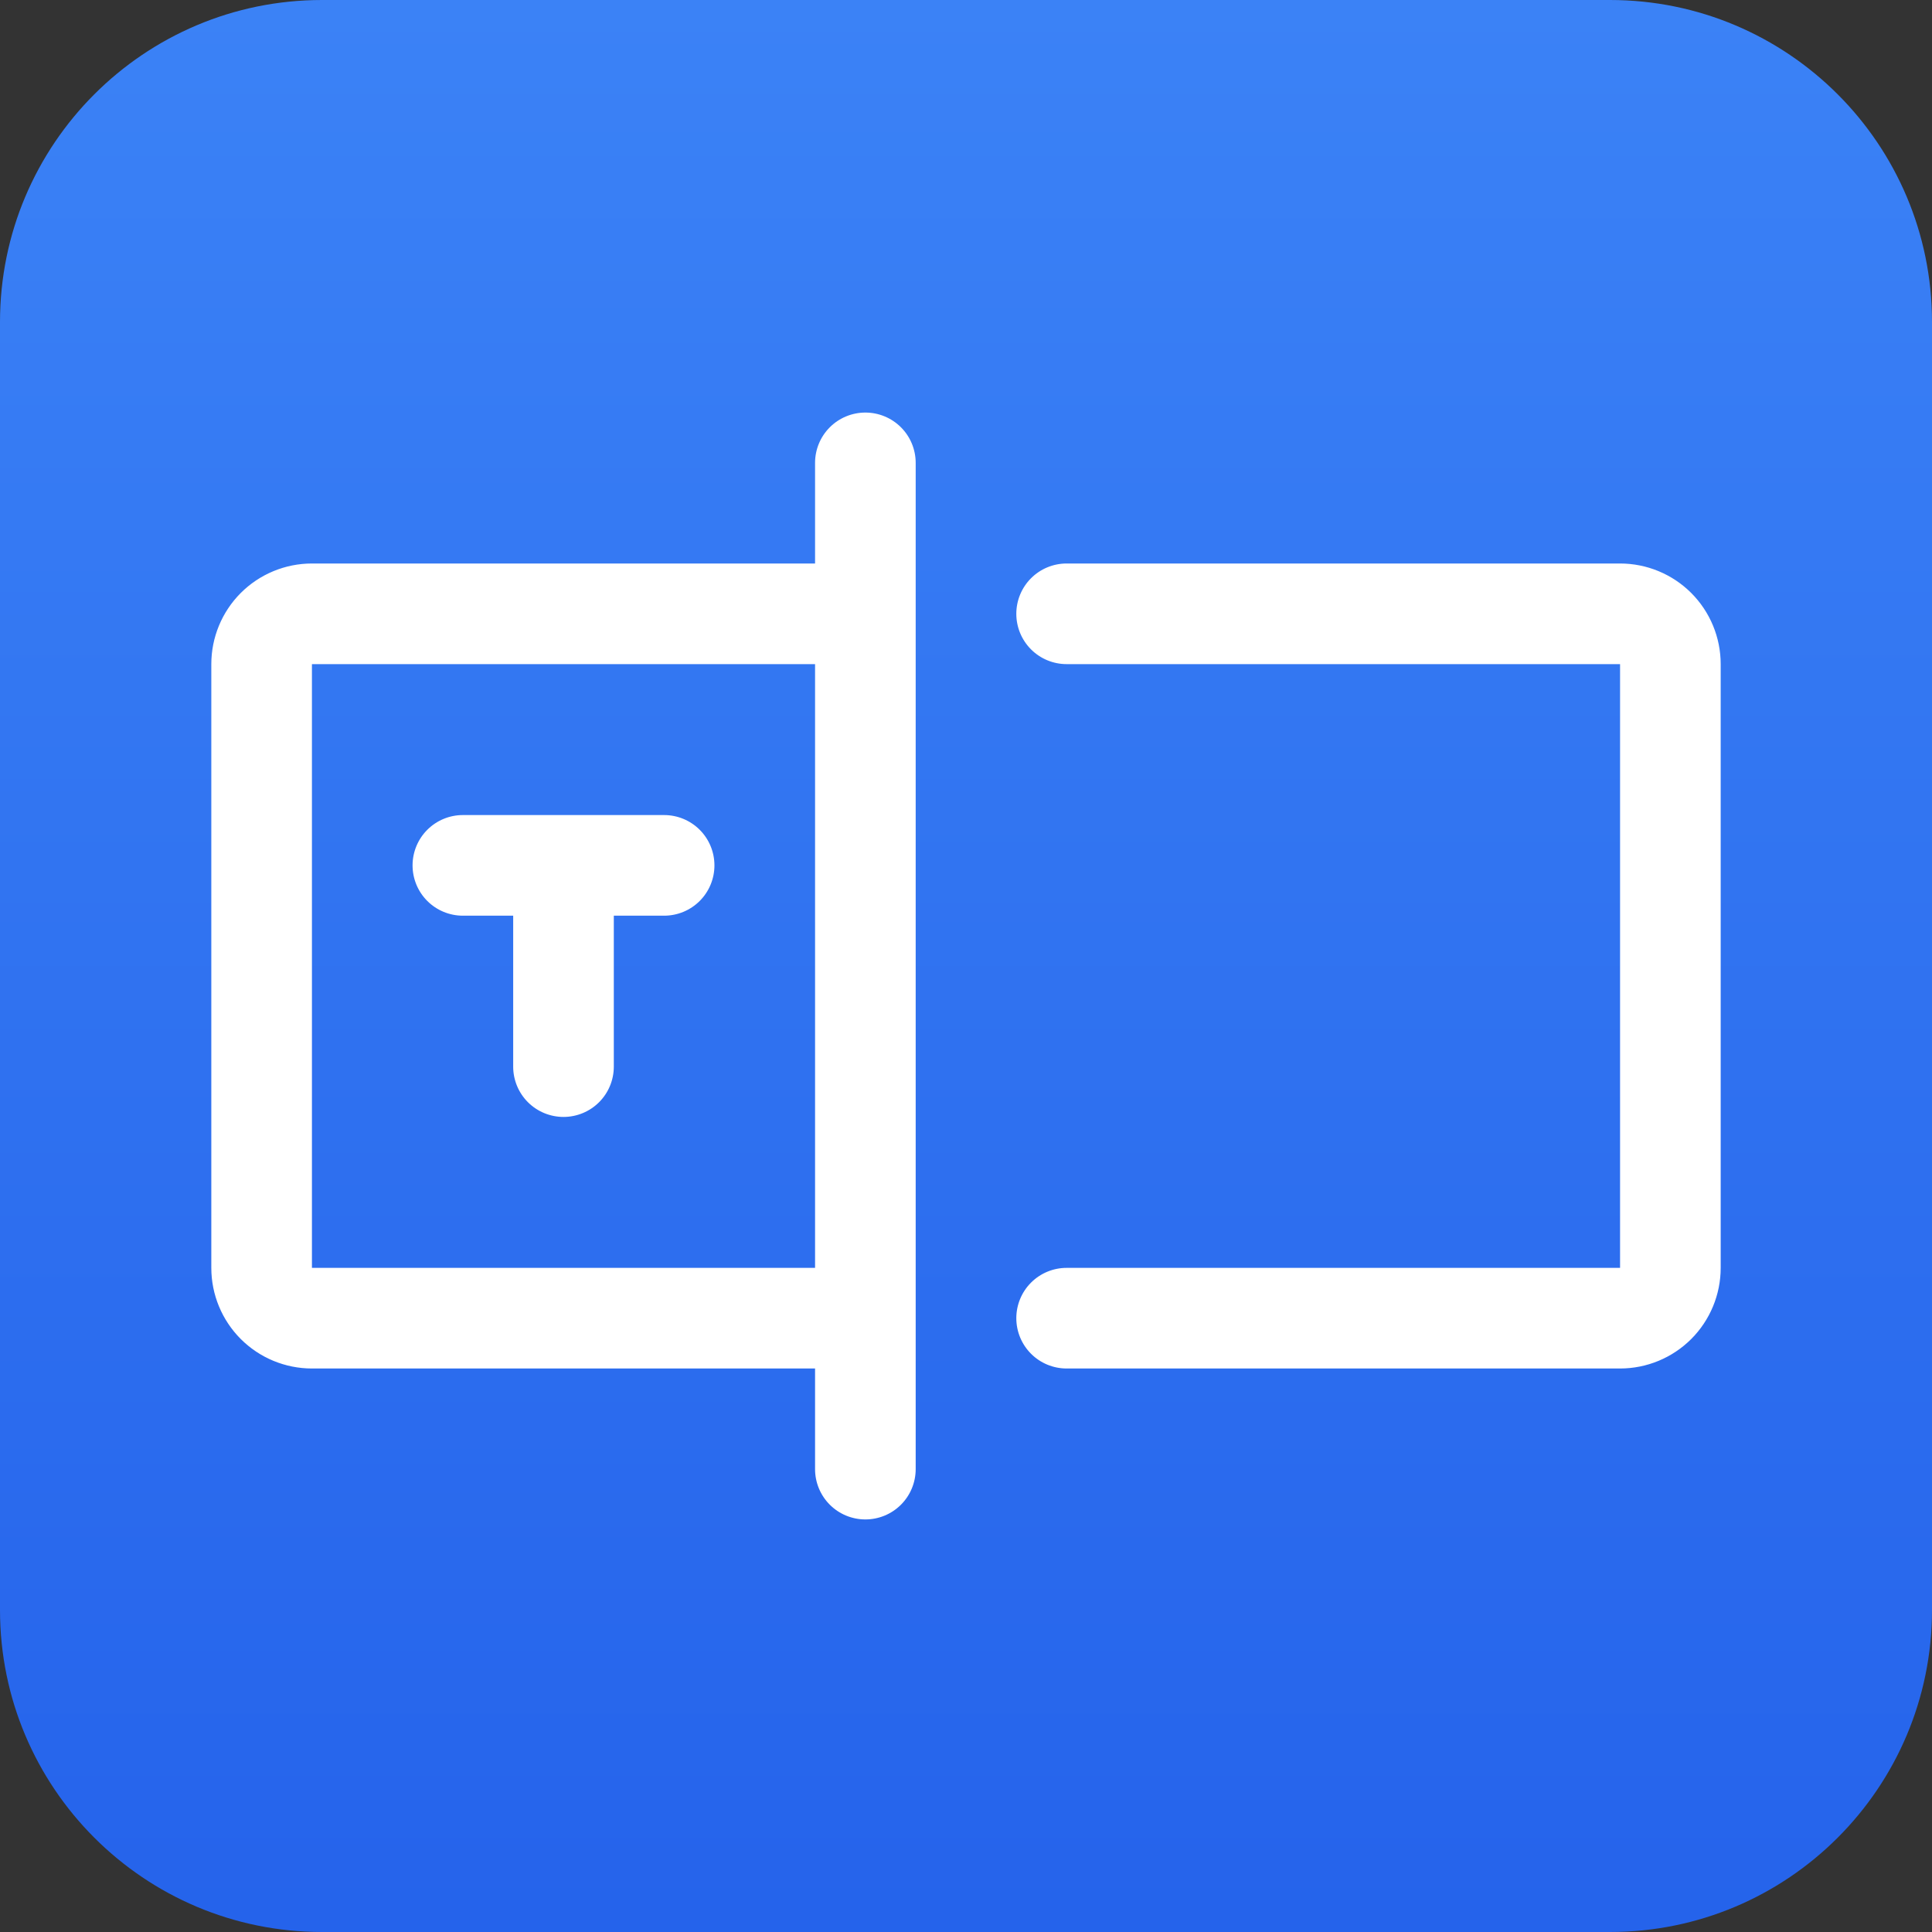 <svg width="96" height="96" viewBox="0 0 96 96" fill="none" xmlns="http://www.w3.org/2000/svg">
<rect x="0" y="0" width="96" height="96" fill="#333333" stroke="none"/>
<g clip-path="url(#clip0_69_695)">
<path d="M80 0H16C7.163 0 0 7.163 0 16V80C0 88.837 7.163 96 16 96H80C88.837 96 96 88.837 96 80V16C96 7.163 88.837 0 80 0Z" fill="url(#paint0_linear_69_695)"/>
<path d="M43 20.5C42.337 20.5 41.701 20.763 41.232 21.232C40.763 21.701 40.5 22.337 40.5 23V28H15.5C14.174 28 12.902 28.527 11.964 29.464C11.027 30.402 10.5 31.674 10.5 33V63C10.5 64.326 11.027 65.598 11.964 66.536C12.902 67.473 14.174 68 15.5 68H40.5V73C40.5 73.663 40.763 74.299 41.232 74.768C41.701 75.237 42.337 75.5 43 75.5C43.663 75.5 44.299 75.237 44.768 74.768C45.237 74.299 45.5 73.663 45.5 73V23C45.5 22.337 45.237 21.701 44.768 21.232C44.299 20.763 43.663 20.5 43 20.5ZM15.5 63V33H40.5V63H15.5ZM85.5 33V63C85.5 64.326 84.973 65.598 84.036 66.536C83.098 67.473 81.826 68 80.5 68H53C52.337 68 51.701 67.737 51.232 67.268C50.763 66.799 50.5 66.163 50.5 65.5C50.5 64.837 50.763 64.201 51.232 63.732C51.701 63.263 52.337 63 53 63H80.5V33H53C52.337 33 51.701 32.737 51.232 32.268C50.763 31.799 50.5 31.163 50.5 30.5C50.5 29.837 50.763 29.201 51.232 28.732C51.701 28.263 52.337 28 53 28H80.5C81.826 28 83.098 28.527 84.036 29.464C84.973 30.402 85.5 31.674 85.5 33ZM35.5 43C35.5 43.663 35.237 44.299 34.768 44.768C34.299 45.237 33.663 45.5 33 45.5H30.5V53C30.5 53.663 30.237 54.299 29.768 54.768C29.299 55.237 28.663 55.5 28 55.5C27.337 55.5 26.701 55.237 26.232 54.768C25.763 54.299 25.5 53.663 25.5 53V45.5H23C22.337 45.5 21.701 45.237 21.232 44.768C20.763 44.299 20.5 43.663 20.5 43C20.5 42.337 20.763 41.701 21.232 41.232C21.701 40.763 22.337 40.5 23 40.5H33C33.663 40.5 34.299 40.763 34.768 41.232C35.237 41.701 35.5 42.337 35.5 43Z" fill="white"/>
</g>
<defs>
<linearGradient id="paint0_linear_69_695" x1="48" y1="0" x2="48" y2="96" gradientUnits="userSpaceOnUse">
<stop stop-color="#3B82F6"/>
<stop offset="1" stop-color="#2563EB"/>
</linearGradient>
<clipPath id="clip0_69_695">
<rect width="96" height="96" fill="white"/>
</clipPath>
</defs>
</svg>
